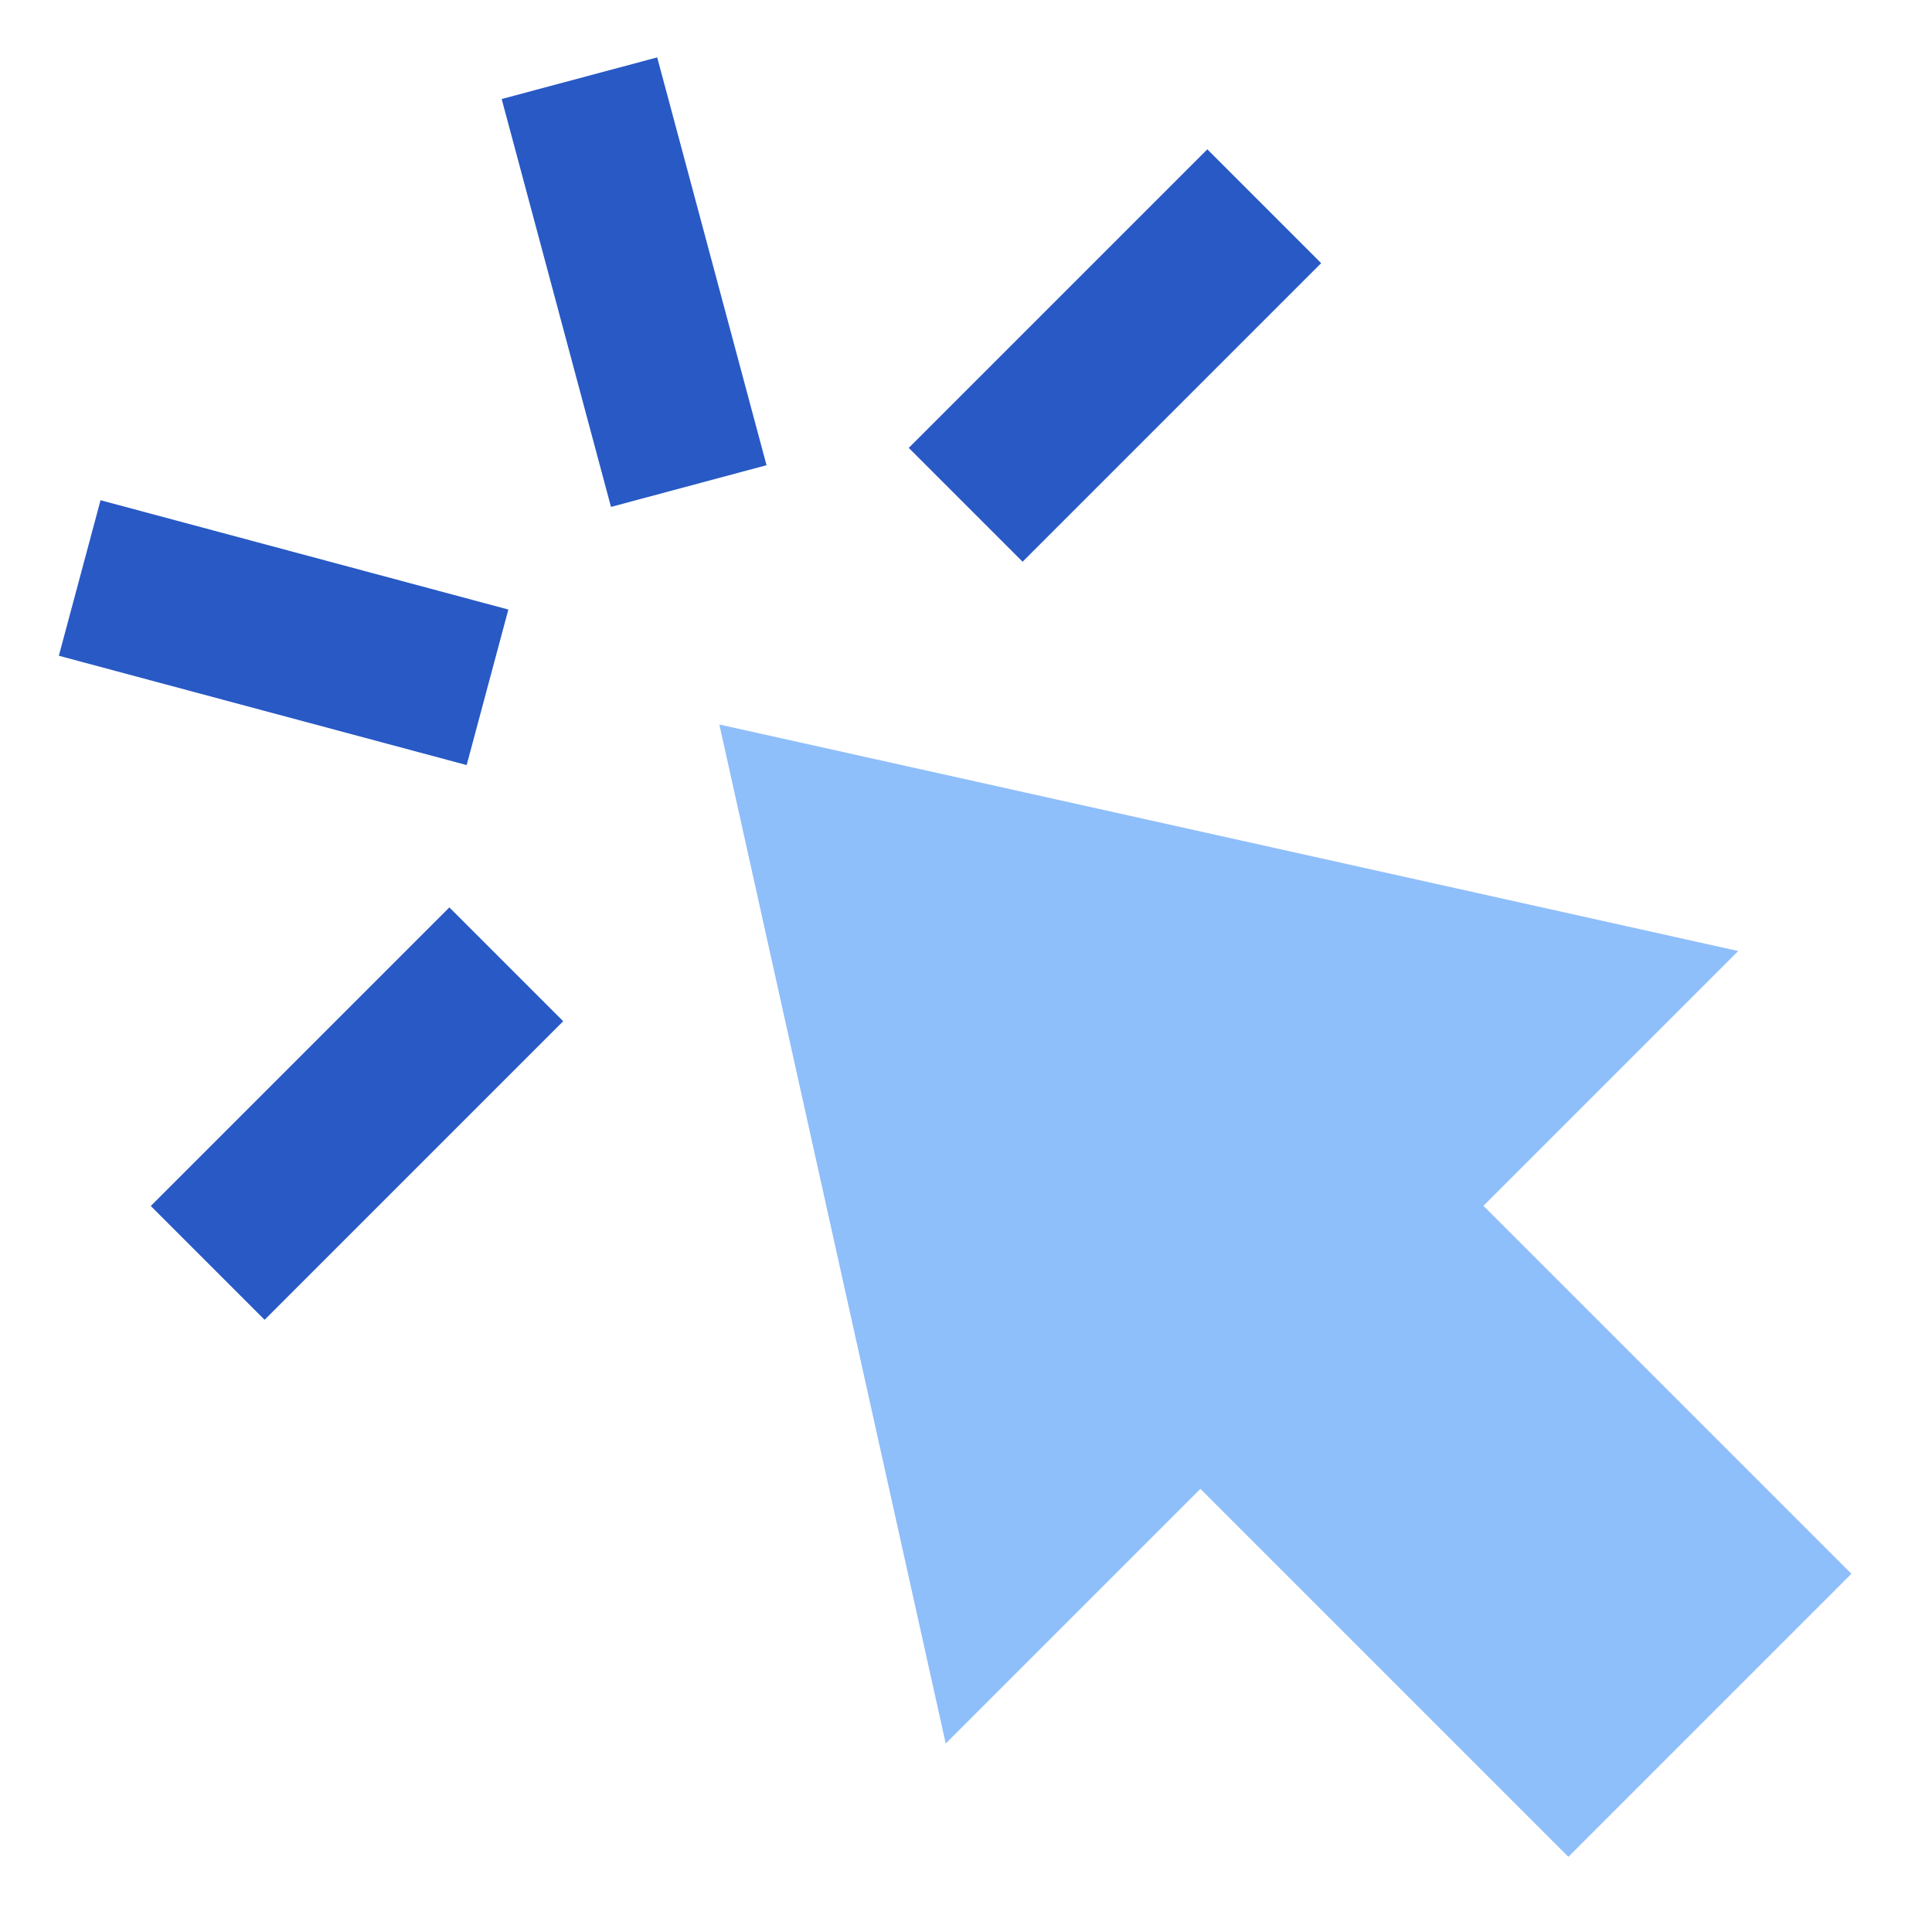 <svg xmlns="http://www.w3.org/2000/svg" fill="none" viewBox="0 0 24 24" id="Cursor-Click--Streamline-Sharp">
  <desc>
    Cursor Click Streamline Icon: https://streamlinehq.com
  </desc>
  <g id="cursor-click">
    <path id="Union" fill="#8fbffa" fill-rule="evenodd" d="M8.936 9 11.748 21.659l3.164 -3.164 4.571 4.571 3.516 -3.516 -4.571 -4.571 3.165 -3.165L8.936 9Z" clip-rule="evenodd" stroke-width="1"></path>
    <path id="Union_2" fill="#2859c5" fill-rule="evenodd" d="m8.164 0.713 0.259 0.966 0.84 3.134 0.259 0.966 -1.932 0.518 -0.259 -0.966L6.491 2.196l-0.259 -0.966L8.164 0.713ZM1.697 8.405l-0.966 -0.259 0.518 -1.932 0.966 0.259 3.134 0.84 0.966 0.259 -0.518 1.932 -0.966 -0.259 -3.134 -0.84Zm2.297 7.283 -0.707 0.707 -1.414 -1.414 0.707 -0.707 2.295 -2.295 0.707 -0.707 1.414 1.414 -0.707 0.707 -2.295 2.295ZM15.705 3.976l0.707 -0.707 -1.414 -1.414 -0.707 0.707 -2.295 2.295 -0.707 0.707 1.414 1.414 0.707 -0.707 2.295 -2.295Z" clip-rule="evenodd" stroke-width="1"></path>
  </g>
</svg>